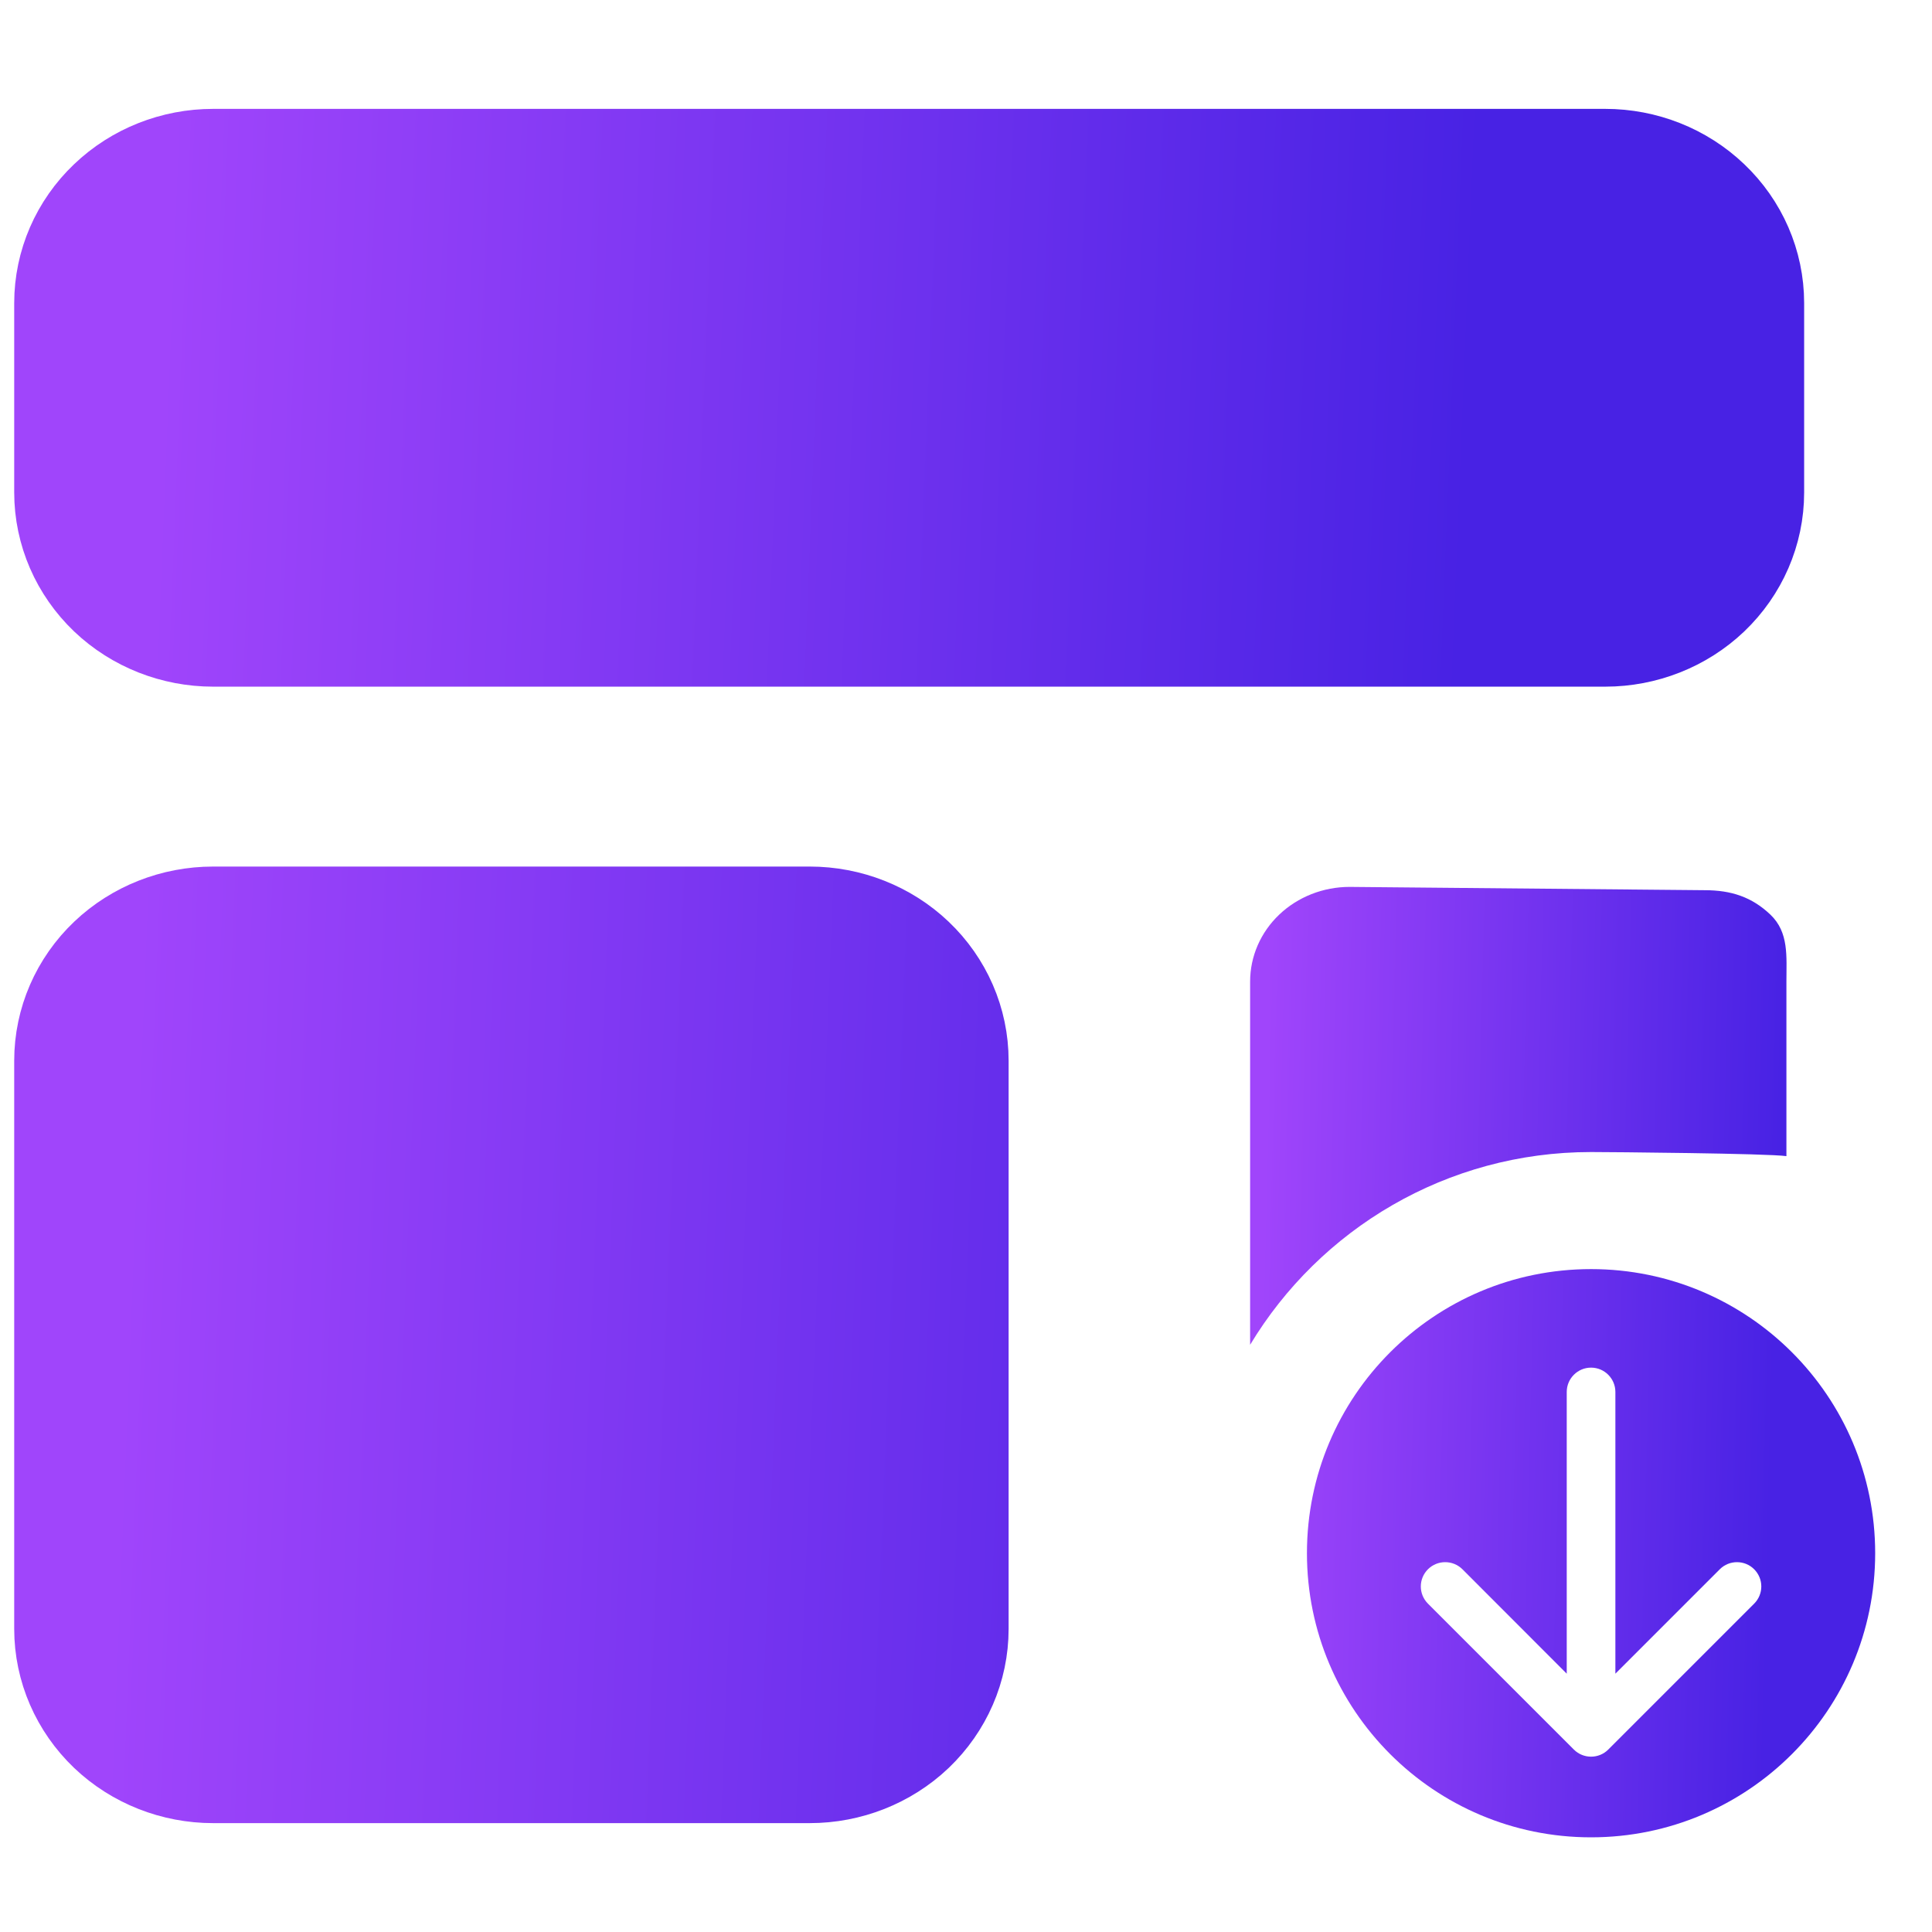 <svg width="17" height="17" viewBox="0 0 17 17" fill="none" xmlns="http://www.w3.org/2000/svg">
<path d="M1.256 2.078C1.092 2.234 1 2.446 1 2.667V4.333C1 4.554 1.092 4.766 1.256 4.923C1.42 5.079 1.643 5.167 1.875 5.167H14.125C14.357 5.167 14.58 5.079 14.744 4.923C14.908 4.766 15 4.554 15 4.333V2.667C15 2.446 14.908 2.234 14.744 2.078C14.58 1.921 14.357 1.833 14.125 1.833H1.875C1.643 1.833 1.42 1.921 1.256 2.078Z" fill="url(#paint0_linear_422_2017)"/>
<path d="M1.256 8.744C1.092 8.9 1 9.112 1 9.333V14.333C1 14.554 1.092 14.766 1.256 14.923C1.42 15.079 1.643 15.167 1.875 15.167H7.125C7.357 15.167 7.58 15.079 7.744 14.923C7.908 14.766 8 14.554 8 14.333V9.333C8 9.112 7.908 8.9 7.744 8.744C7.58 8.588 7.357 8.5 7.125 8.5H1.875C1.643 8.5 1.42 8.588 1.256 8.744Z" fill="url(#paint1_linear_422_2017)"/>
<path d="M1.256 2.078C1.092 2.234 1 2.446 1 2.667V4.333C1 4.554 1.092 4.766 1.256 4.923C1.42 5.079 1.643 5.167 1.875 5.167H14.125C14.357 5.167 14.58 5.079 14.744 4.923C14.908 4.766 15 4.554 15 4.333V2.667C15 2.446 14.908 2.234 14.744 2.078C14.58 1.921 14.357 1.833 14.125 1.833H1.875C1.643 1.833 1.42 1.921 1.256 2.078Z" stroke="url(#paint2_linear_422_2017)" stroke-width="1.75" stroke-linecap="round" stroke-linejoin="round"/>
<path d="M1.256 8.744C1.092 8.9 1 9.112 1 9.333V14.333C1 14.554 1.092 14.766 1.256 14.923C1.42 15.079 1.643 15.167 1.875 15.167H7.125C7.357 15.167 7.58 15.079 7.744 14.923C7.908 14.766 8 14.554 8 14.333V9.333C8 9.112 7.908 8.9 7.744 8.744C7.58 8.588 7.357 8.5 7.125 8.5H1.875C1.643 8.5 1.42 8.588 1.256 8.744Z" stroke="url(#paint3_linear_422_2017)" stroke-width="1.75" stroke-linecap="round" stroke-linejoin="round"/>
<path d="M11 8.637C11 8.416 11.092 8.204 11.256 8.048C11.42 7.892 11.643 7.804 11.875 7.804L15 7.833C15.232 7.833 15.414 7.892 15.578 8.048C15.742 8.204 15.719 8.416 15.719 8.637V10.173C15.555 10.149 14.17 10.137 14 10.137C12.727 10.137 11.612 10.817 11 11.833V8.637Z" fill="url(#paint4_linear_422_2017)"/>
<path fill-rule="evenodd" clip-rule="evenodd" d="M14 16.167C15.381 16.167 16.5 15.047 16.5 13.667C16.5 12.286 15.381 11.167 14 11.167C12.619 11.167 11.5 12.286 11.5 13.667C11.5 15.047 12.619 16.167 14 16.167ZM13.849 15.395C13.932 15.478 14.068 15.478 14.151 15.395L15.435 14.111C15.519 14.027 15.519 13.892 15.435 13.808C15.352 13.725 15.216 13.725 15.133 13.808L14.214 14.727L14.214 12.248C14.214 12.13 14.118 12.034 14 12.034C13.882 12.034 13.786 12.13 13.786 12.248L13.786 14.727L12.868 13.808C12.784 13.725 12.649 13.725 12.565 13.808C12.481 13.892 12.481 14.027 12.565 14.111L13.849 15.395Z" fill="url(#paint5_linear_422_2017)"/>
<defs>
<linearGradient id="paint0_linear_422_2017" x1="1.428" y1="3.103" x2="14.584" y2="3.631" gradientUnits="userSpaceOnUse">
<stop stop-color="#A045FB"/>
<stop offset="0.875" stop-color="#4822E4"/>
</linearGradient>
<linearGradient id="paint1_linear_422_2017" x1="1.428" y1="3.103" x2="14.584" y2="3.631" gradientUnits="userSpaceOnUse">
<stop stop-color="#A045FB"/>
<stop offset="0.875" stop-color="#4822E4"/>
</linearGradient>
<linearGradient id="paint2_linear_422_2017" x1="1.428" y1="3.103" x2="14.584" y2="3.631" gradientUnits="userSpaceOnUse">
<stop stop-color="#A045FB"/>
<stop offset="0.875" stop-color="#4822E4"/>
</linearGradient>
<linearGradient id="paint3_linear_422_2017" x1="1.428" y1="3.103" x2="14.584" y2="3.631" gradientUnits="userSpaceOnUse">
<stop stop-color="#A045FB"/>
<stop offset="0.875" stop-color="#4822E4"/>
</linearGradient>
<linearGradient id="paint4_linear_422_2017" x1="11.168" y1="8.6" x2="16.341" y2="8.73" gradientUnits="userSpaceOnUse">
<stop stop-color="#A045FB"/>
<stop offset="0.875" stop-color="#4822E4"/>
</linearGradient>
<linearGradient id="paint5_linear_422_2017" x1="11.168" y1="8.6" x2="16.341" y2="8.73" gradientUnits="userSpaceOnUse">
<stop stop-color="#A045FB"/>
<stop offset="0.875" stop-color="#4822E4"/>
</linearGradient>
</defs>
</svg>

